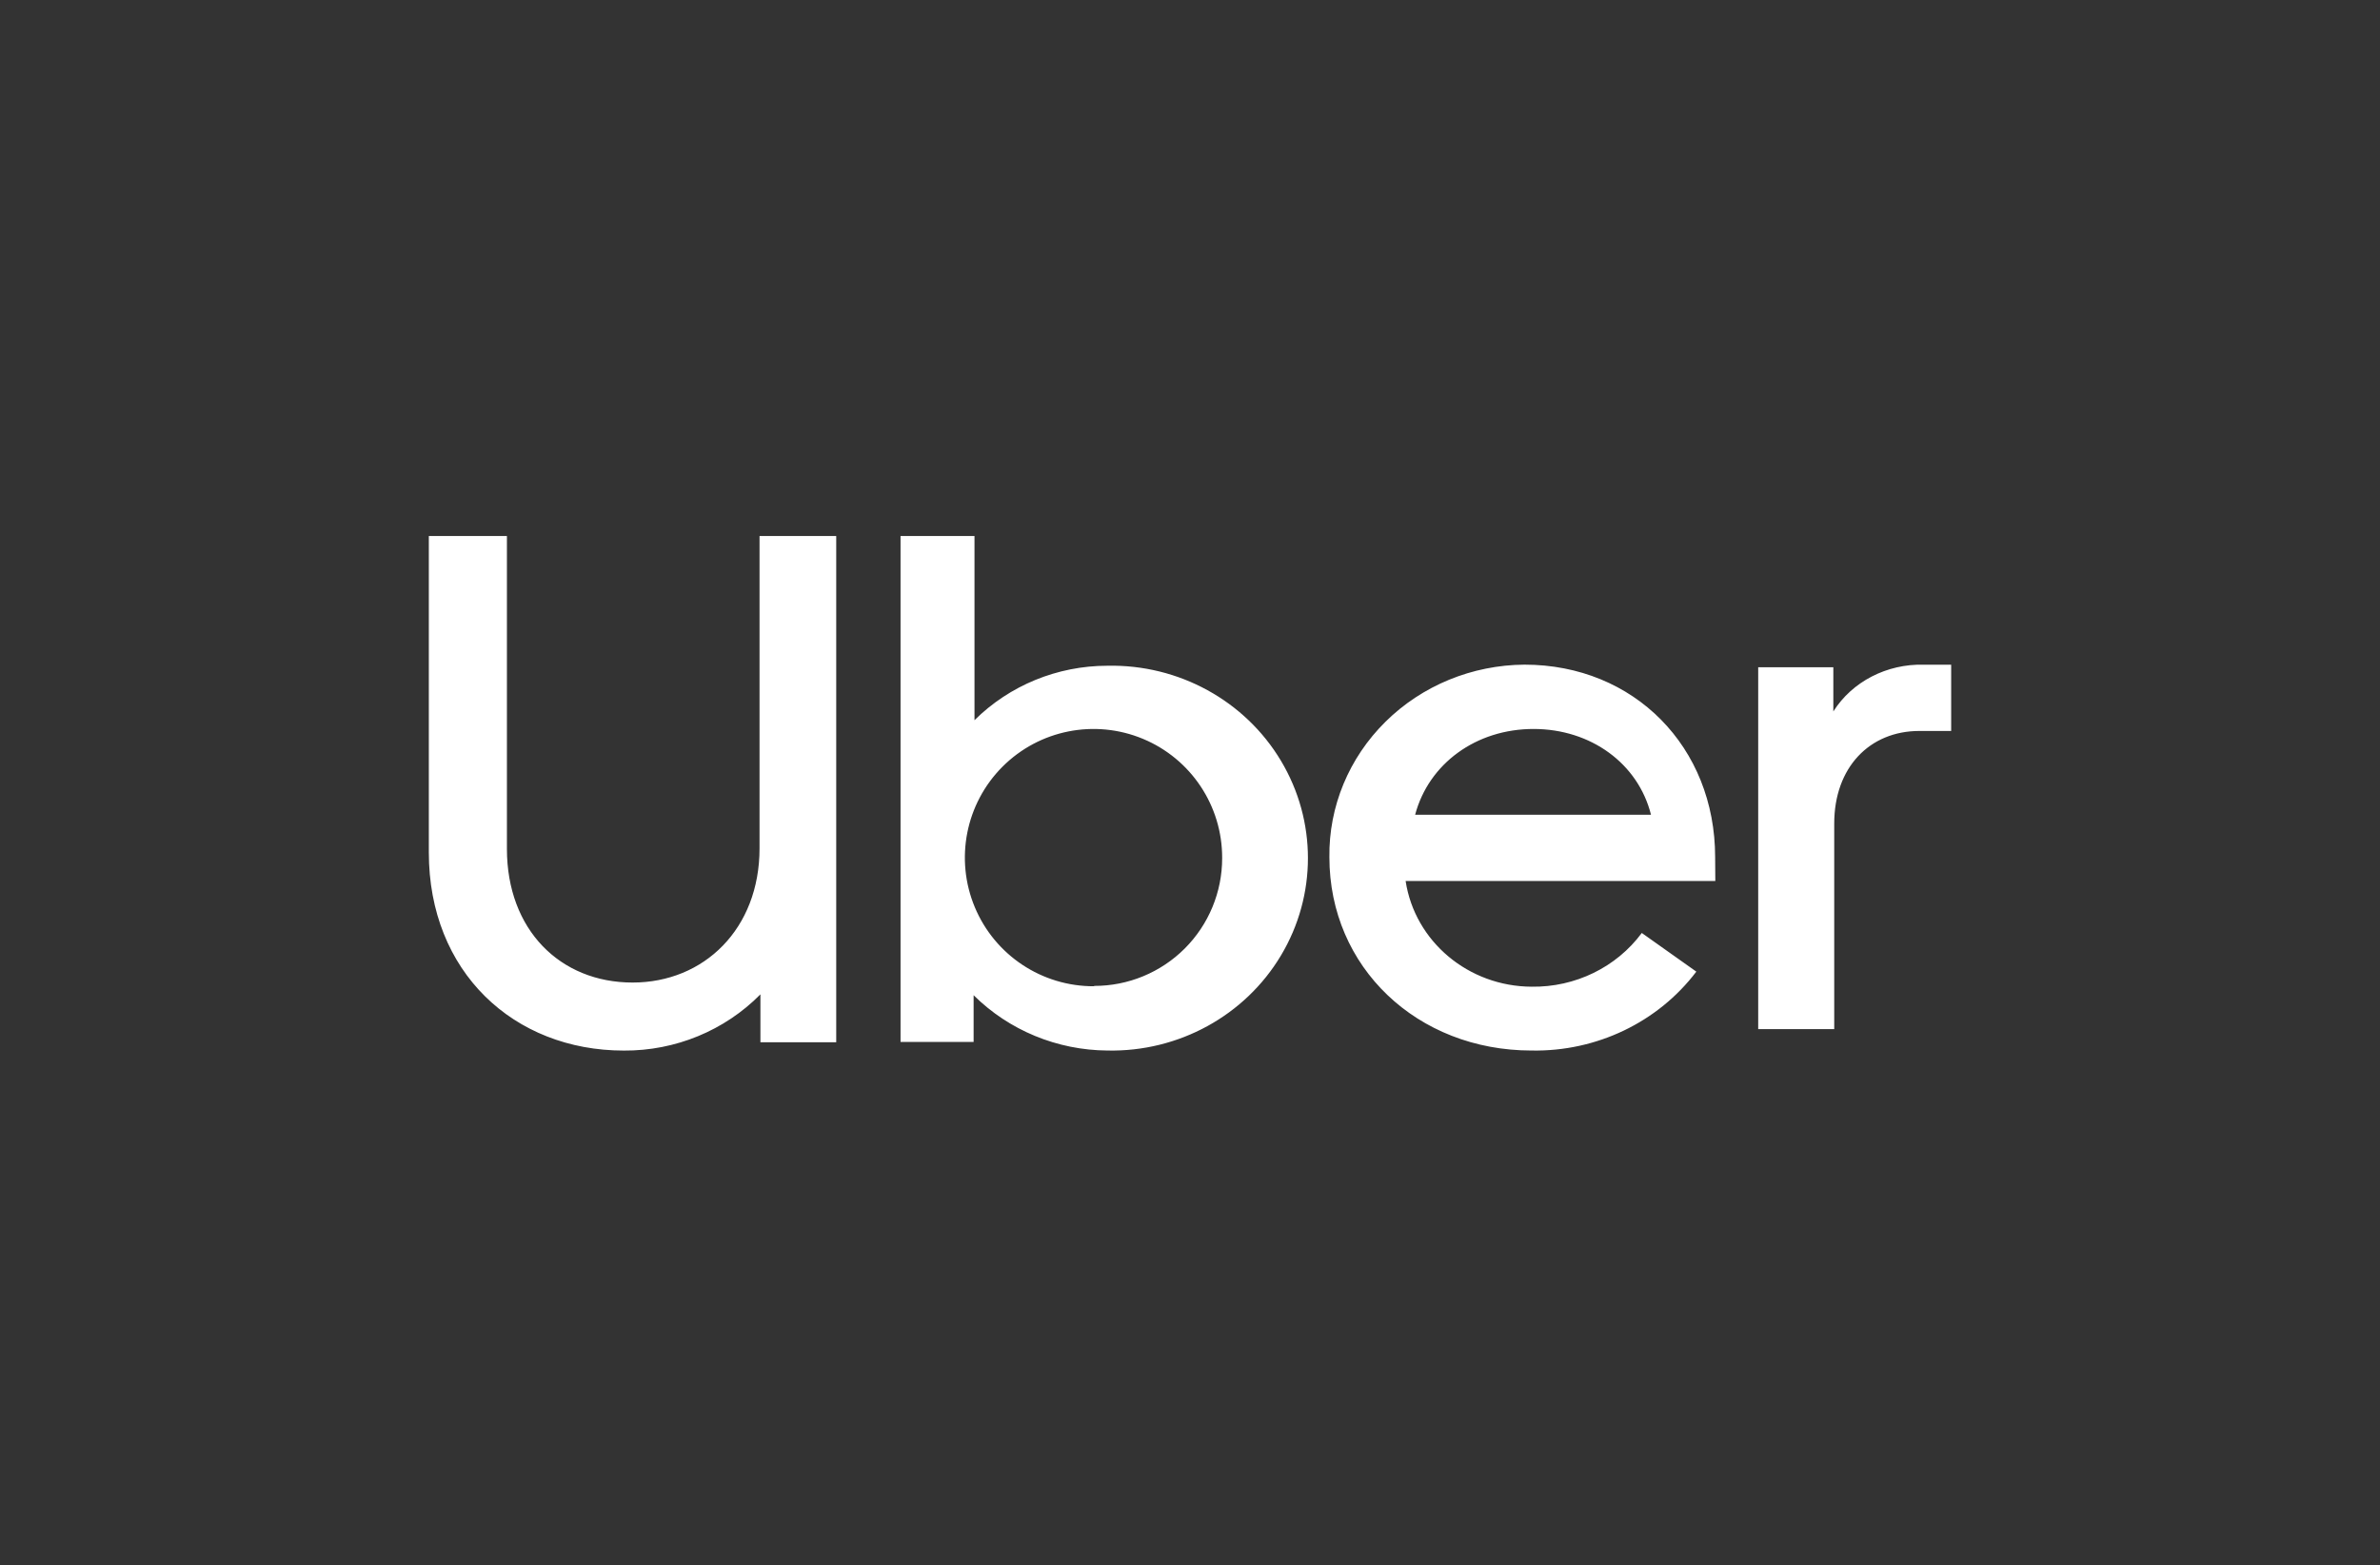 <?xml version="1.0" encoding="UTF-8"?>
<svg width="111px" height="73px" viewBox="0 0 111 73" version="1.1" xmlns="http://www.w3.org/2000/svg" xmlns:xlink="http://www.w3.org/1999/xlink">
    <rect x="0" y="0" width="111" height="73" fill="#333333" stroke="none"/>
    <!-- Generator: Sketch 52.5 (67469) - http://www.bohemiancoding.com/sketch -->
    <title>logo-box</title>
    <desc>Created with Sketch.</desc>
    <g id="Symbols" stroke="none" stroke-width="1" fill="none" fill-rule="evenodd">
        <g id="Brand/Card/Small/Uber" fill="#FFFFFF" fill-rule="nonzero">
            <g id="Brand/Logo/Uber" transform="translate(20, 24)">
                <path d="M69.518,10.093 C67.194,10.093 65.546,11.796 65.546,14.411 L65.546,24 L62,24 L62,7.121 L65.504,7.121 L65.504,9.182 C66.384,7.791 68,6.956 69.726,7.002 L71,7.002 L71,10.093 L69.518,10.093 Z M59.992,15.981 C59.992,10.843 56.214,7 51.101,7 C48.661,7.016 46.329,7.973 44.621,9.659 C42.912,11.345 41.969,13.62 42.001,15.981 C42.001,21.115 46.093,24.998 51.433,24.998 C54.459,25.054 57.325,23.681 59.114,21.318 L56.571,19.515 C55.386,21.115 53.466,22.051 51.433,22.021 C48.484,22.008 45.987,19.913 45.556,17.09 L60,17.09 L59.992,15.981 Z M46,14 C46.636,11.615 48.844,10 51.521,10 C54.199,10 56.402,11.615 57,14 L46,14 Z M31.644,7.051 C29.316,7.053 27.086,7.967 25.449,9.591 L25.449,1 L22,1 L22,24.597 L25.408,24.597 L25.408,22.418 C27.058,24.056 29.305,24.983 31.653,24.998 C34.968,25.067 38.063,23.372 39.741,20.567 C41.42,17.762 41.42,14.287 39.741,11.482 C38.063,8.677 34.968,6.982 31.653,7.051 L31.644,7.051 Z M31.029,22 C28.597,22.012 26.4,20.555 25.463,18.311 C24.527,16.068 25.037,13.481 26.755,11.76 C28.473,10.04 31.059,9.527 33.304,10.46 C35.549,11.393 37.008,13.589 37,16.02 C37.002,17.604 36.373,19.123 35.253,20.242 C34.132,21.361 32.612,21.988 31.029,21.984 L31.029,22 Z M9.504,21.827 C12.836,21.827 15.424,19.322 15.424,15.569 L15.424,1 L19,1 L19,24.611 L15.465,24.611 L15.465,22.378 C13.797,24.068 11.495,25.016 9.095,25 C3.956,25 0,21.328 0,15.76 L0,1 L3.642,1 L3.642,15.59 C3.642,19.363 6.122,21.827 9.504,21.827 Z" id="Uber"></path>
            </g>
        </g>
    </g>
</svg>